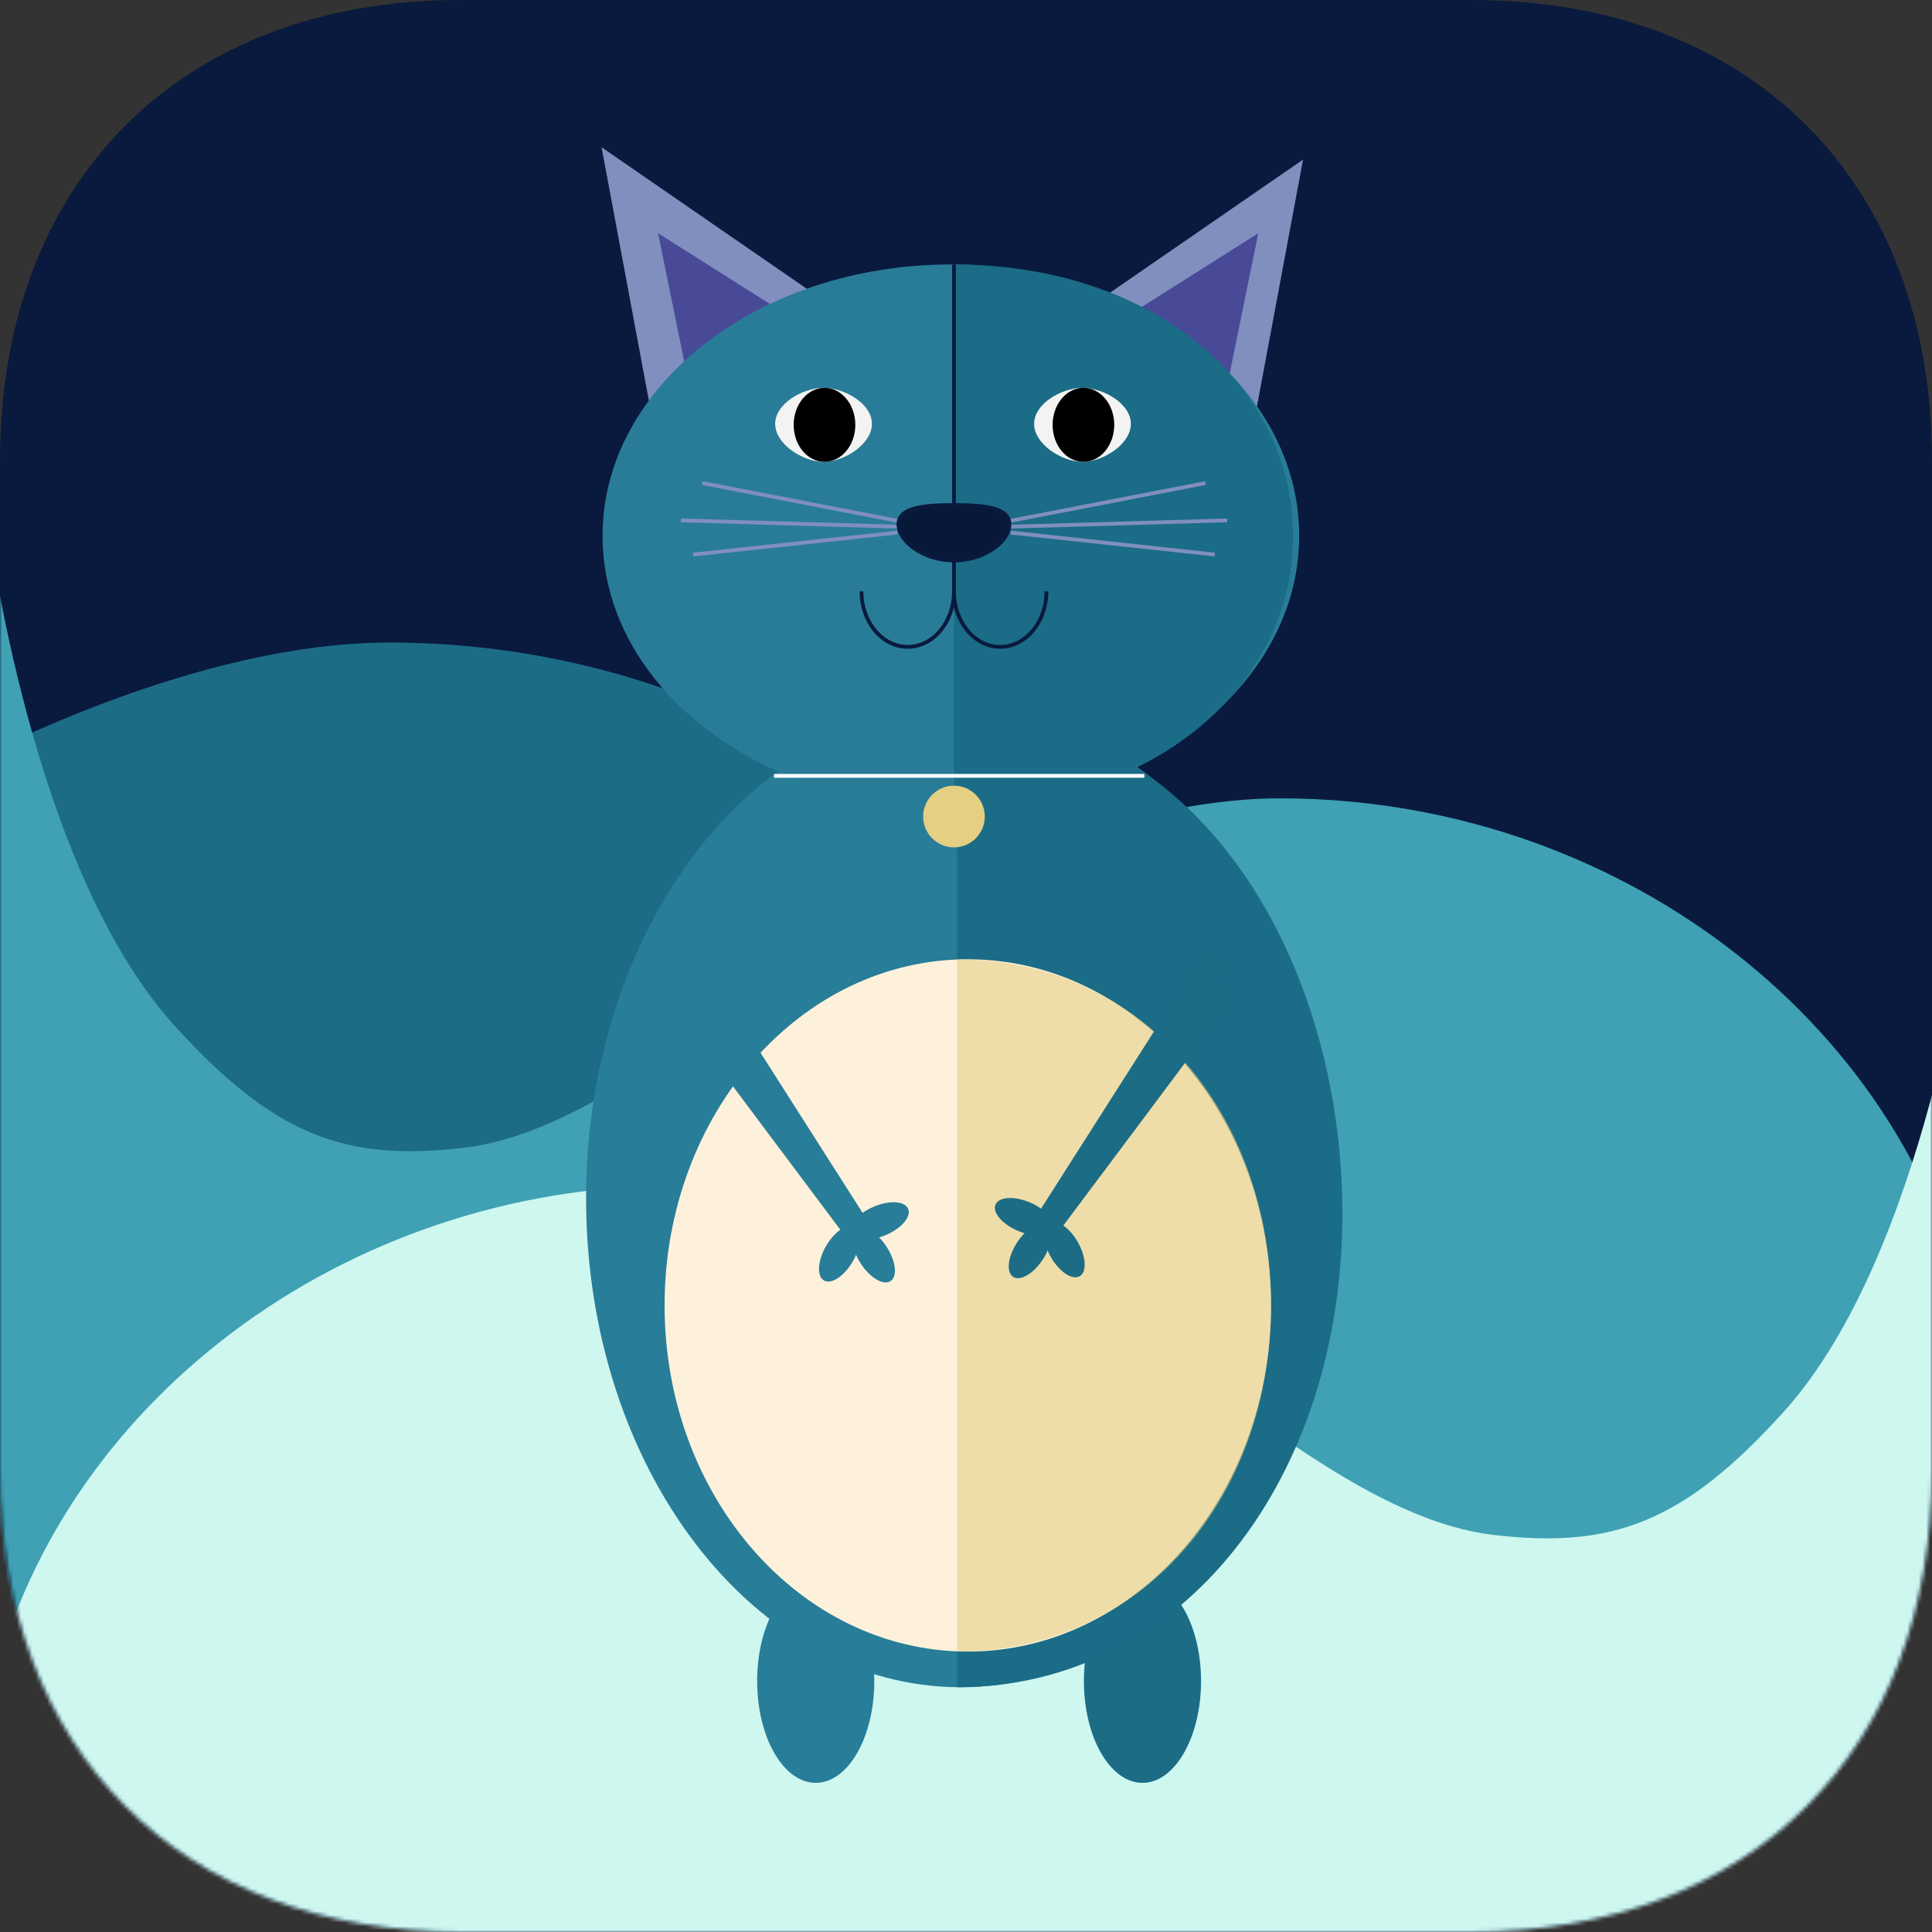 <svg viewBox="0 0 512 512" xmlns="http://www.w3.org/2000/svg" xmlns:xlink="http://www.w3.org/1999/xlink"><rect x="0" y="0" width="512" height="512" fill="#333333" stroke="none"/><title>cat icon square small</title><defs><path id="path-1" d="M390 0c74 0 122 48 122 122v268c0 74-48 122-122 122H122C48 512 0 464 0 390V122C0 48 48 0 122 0h268z"/></defs><g id="cat-icon-square-small" fill="none" fill-rule="evenodd"><g id="background"><mask id="mask-2" fill="#fff"><use xlink:href="#path-1"/></mask><use id="Mask" fill="#091A3E" xlink:href="#path-1"/><g id="mountains" mask="url(#mask-2)"><g id="Rectangle-1"><path d="M319.317 276.19c-4.426-2.487-8.756-5.116-12.957-7.769-14.237-10.124-29.095-19.526-44.159-27.934-36.119-42.557-94.549-70.208-159.067-70.208-31.479 0-69.486 11.376-107.479 29.835v24.927-22.231h-78.773v425.403h78.773v-76.322h499.342V430.202L319.317 276.19zm-323.661-28.917c-28.04 23.431-48.17 53.932-56.137 88.163h-1.274v8.047c-.781 8.592 0 17.396 0 26.361v182.047h57.411z" fill="#1C6C86"/><path d="M521.536 347.948h1.203v8.047c.737 8.592 0 17.396 0 26.361v182.047H-3.083V139s11.167 90.581 49.178 132.626c26.49 29.301 45.395 36.284 76.919 32.531 17.922-2.134 35.995-12.479 52.062-23.223 53.71-40.442 116.788-69.365 164.194-69.365 88.666 0 165.159 58.549 182.267 136.379z" fill="#3FA1B3"/><path d="M-2.814 450.545h-1.203v8.047c-.737 8.592 0 17.396 0 26.361V667H521.806V241.597s-11.167 90.581-49.178 132.626c-26.49 29.301-45.395 36.284-76.919 32.531-17.922-2.134-35.995-12.479-52.062-23.223-53.71-40.442-116.788-69.365-164.194-69.365-88.666 0-165.159 58.549-182.267 136.379z" fill="#CEF7F0"/></g></g></g><g id="cat-body"><g id="cat-body-parts" transform="translate(155 39)"><path d="M4.42.018l58.202 40.141-45.218 29.375L4.42.018zM190.324 3.287l-58.202 40.141 45.218 29.375 12.985-69.515z" id="Triangle-1" fill="#808FBE"/><ellipse id="Oval-14" fill="#287D98" cx="61.175" cy="406.509" rx="15.521" ry="26.967"/><ellipse id="Oval-14" fill="#1C6C86" cx="147.767" cy="406.509" rx="15.521" ry="26.967"/><path d="M99.584 408.14c54.821 0 99.263-58.005 99.263-129.559 0-71.553-44.441-129.559-99.263-129.559-27.299 0-52.024 14.383-69.969 37.66C11.522 210.15.321 242.658.321 278.581c0 71.553 44.441 129.559 99.263 129.559z" id="Oval-3" fill="#287D98"/><path d="M19.396 22.816l37.437 23.664-29.085 17.317-8.352-40.981zM178.457 22.816l-37.437 23.664 29.085 17.317 8.352-40.981z" id="Triangle-1" fill="#494A97"/><path d="M55.058 167.085c12.583 5.008 26.837 7.832 41.937 7.832 50.982 0 92.31-32.196 92.31-71.912 0-39.716-41.329-71.912-92.31-71.912-50.982 0-92.31 32.196-92.31 71.912 0 27.953 20.472 52.18 50.374 64.08z" id="Oval-2" fill="#297C97"/><path d="M97.811 174.918c53.231 0 89.848-32.196 89.848-71.912 0-39.716-36.617-71.912-89.848-71.912" id="Oval-2" fill="#1B6C86"/><path d="M98.638 408.14c60.489 0 102.099-56.127 102.099-125.363 0-67.831-38.205-129.69-96.706-131.905-1.212-.046-4.165 6.542-5.392 6.542" id="Oval-2" fill="#1B6C86"/><path d="M97.811 31.093V118.532" id="Path-2" stroke="#091A3E"/><path d="M113.333 98.919l50.648-9.806M113.333 100.554l56.366-1.634M113.333 102.188l53.099 5.72" id="Line" stroke="#808FBE" stroke-linecap="square"/><g id="moustache" stroke="#808FBE" stroke-linecap="square"><path d="M82.29 98.919l-50.648-9.806M82.29 100.554l-56.366-1.634M82.29 102.188l-53.099 5.72" id="Line"/></g><path d="M97.811 94.833c-8.121 0-14.704.68-14.704 5.148s6.583 9.561 14.704 9.561c8.121 0 14.704-5.093 14.704-9.561s-6.583-5.148-14.704-5.148z" id="Oval-4" stroke="#091A3E" fill="#081839"/><path d="M122.318 117.715c0 8.124-5.486 14.709-12.254 14.709s-12.254-6.586-12.254-14.709M97.811 117.715c0 8.124-5.486 14.709-12.254 14.709s-12.254-6.586-12.254-14.709" id="Oval-5" stroke="#091A3E"/><path d="M63.25 83.393c5.414 0 12.819-4.655 12.819-10.071 0-5.416-7.405-9.542-12.819-9.542-5.414 0-12.819 4.126-12.819 9.542 0 5.416 7.405 10.071 12.819 10.071z" id="Oval-5" fill="#F3F3F3"/><path d="M50.616 166.608h97.156" id="Line" stroke="#FFF" stroke-linecap="square"/><path d="M63.501 83.393c4.512 0 8.169-4.39 8.169-9.806 0-5.416-3.657-9.806-8.169-9.806-4.512 0-8.169 4.39-8.169 9.806s3.657 9.806 8.169 9.806z" id="Oval-7" fill="#000"/><path d="M131.87 83.393c5.414 0 12.819-4.655 12.819-10.071 0-5.416-7.405-9.542-12.819-9.542-5.414 0-12.819 4.126-12.819 9.542 0 5.416 7.405 10.071 12.819 10.071z" id="Oval-5" fill="#F3F3F3"/><path d="M132.121 83.393c4.512 0 8.169-4.39 8.169-9.806 0-5.416-3.657-9.806-8.169-9.806-4.512 0-8.169 4.39-8.169 9.806s3.657 9.806 8.169 9.806z" id="Oval-7" fill="#000"/><ellipse id="Oval-12" fill="#E4CF83" cx="97.811" cy="177.387" rx="8.169" ry="8.172"/><path d="M101.474 398.683c44.379 0 80.356-41.07 80.356-91.731 0-50.662-35.976-91.731-80.356-91.731-22.099 0-42.114 10.184-56.642 26.665-14.646 16.616-23.714 39.633-23.714 65.067 0 50.662 35.976 91.731 80.356 91.731z" id="Oval-3" fill="#FDF1DB"/><path d="M98.638 398.683c49.287 0 83.192-41.07 83.192-91.731 0-50.662-33.904-91.731-83.192-91.731" id="Oval-2" opacity=".581" fill="#E4CF83"/></g><g id="right-hand"><path d="M183.957 257.898L228.577 327.904s-45.789-61.071-47.017-62.935" id="Line" stroke="#287D98" stroke-width="7" stroke-linecap="square"/><path d="M225.982 334.302c2.256-3.909 2.501-7.992.547-9.12-1.954-1.128-5.366 1.126-7.622 5.034-2.256 3.909-2.501 7.992-.547 9.12 1.954 1.128 5.366-1.126 7.622-5.034z" id="Oval-16" fill="#287D98"/><path d="M234.747 327.305c4.153-1.763 6.805-4.877 5.924-6.954-.881-2.077-4.963-2.332-9.116-.568-4.153 1.763-6.805 4.877-5.924 6.954.881 2.077 4.963 2.332 9.116.568z" id="Oval-16" fill="#287D98"/><path d="M235.997 339.503c1.892-1.229 1.434-5.294-1.024-9.079-2.457-3.785-5.983-5.857-7.875-4.628-1.892 1.229-1.434 5.294 1.024 9.079 2.457 3.785 5.983 5.857 7.875 4.628z" id="Oval-16" fill="#287D98"/></g><g id="left-hand"><path d="M320.535 256.772l-44.621 70.007s45.789-61.071 47.017-62.935" id="Line" stroke="#1C6C86" stroke-width="7" stroke-linecap="square"/><path d="M277.962 324.056c1.954-1.128 5.366 1.126 7.622 5.034 2.256 3.909 2.501 7.992.547 9.12-1.954 1.128-5.366-1.126-7.622-5.034-2.256-3.909-2.501-7.992-.547-9.12z" id="Oval-16" fill="#1C6C86"/><path d="M269.745 326.179c-4.153-1.763-6.805-4.877-5.924-6.954.881-2.077 4.963-2.332 9.116-.568 4.153 1.763 6.805 4.877 5.924 6.954-.881 2.077-4.963 2.332-9.116.568z" id="Oval-16" fill="#1C6C86"/><path d="M268.495 338.378c-1.892-1.229-1.434-5.294 1.024-9.079 2.457-3.785 5.983-5.857 7.875-4.628 1.892 1.229 1.434 5.294-1.024 9.079-2.457 3.785-5.983 5.857-7.875 4.628z" id="Oval-16" fill="#1C6C86"/></g></g></g></svg>